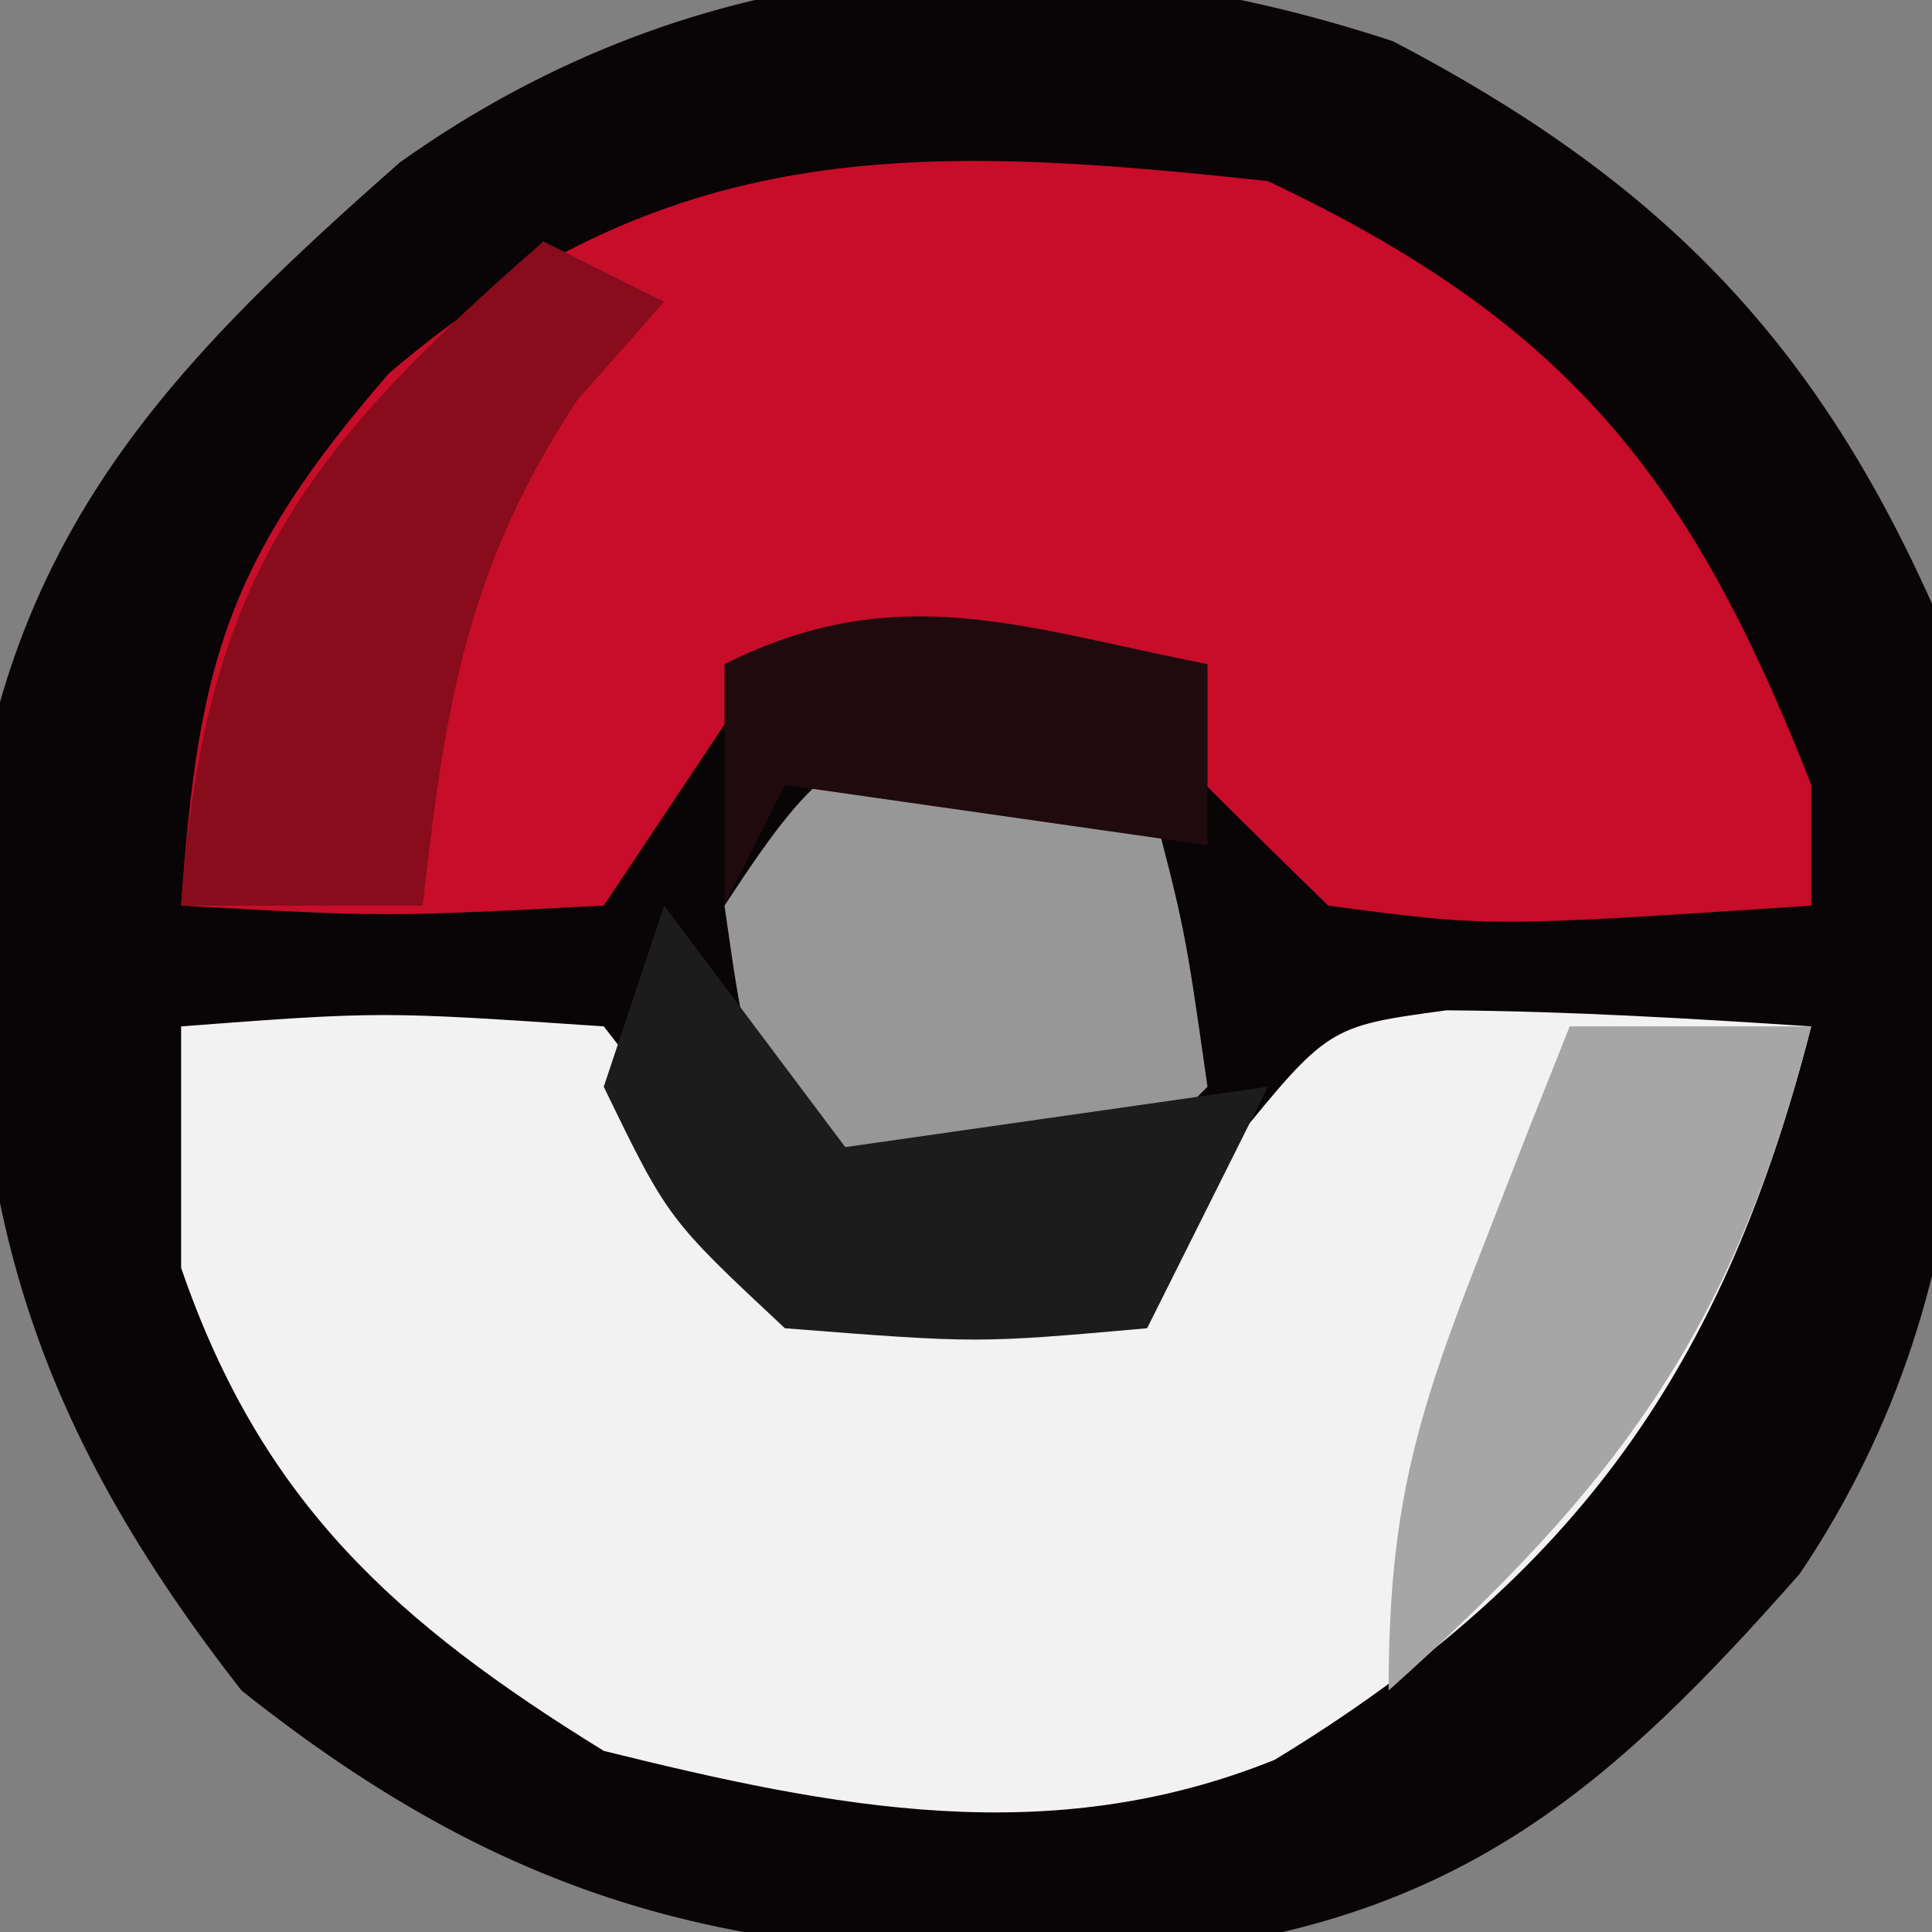 <?xml version="1.0" encoding="UTF-8"?>
<svg version="1.1" xmlns="http://www.w3.org/2000/svg" width="32" height="32">
<rect width="100%" height="100%" fill="#808080" stroke="none"/>
<path d="M0 0 C4.35 2.274 6.943 4.875 8.926 9.316 C9.766 15.016 10.053 20.449 6.738 25.379 C3.66 28.875 1.189 31.035 -3.59 31.629 C-9.979 31.908 -14.037 31.326 -19.074 27.316 C-22.813 22.524 -23.728 18.741 -23.461 12.68 C-22.668 7.834 -20.017 5.147 -16.449 2.004 C-11.511 -1.505 -5.798 -1.911 0 0 Z " fill="#090405" transform="translate(23.074,0.684)"/>
<path d="M0 0 C3.312 -0.25 3.312 -0.25 7 0 C8.026 1.313 9.027 2.647 10 4 C13 4.667 13 4.667 16 4 C16.454 3.34 16.907 2.68 17.375 2 C19 0 19 0 20.957 -0.266 C22.973 -0.252 24.988 -0.132 27 0 C25.56 5.629 23.123 9.099 18.113 12.148 C14.387 13.65 10.824 12.949 7 12 C3.544 9.867 1.332 7.875 0 4 C0 2.68 0 1.36 0 0 Z " fill="#F2F2F2" transform="translate(3,17)"/>
<path d="M0 0 C4.969 2.349 7.009 4.913 9 10 C9 10.66 9 11.32 9 12 C3.668 12.355 3.668 12.355 1 12 C-0.353 10.687 -1.689 9.355 -3 8 C-6.134 7.911 -6.134 7.911 -9 9 C-9.99 10.485 -9.99 10.485 -11 12 C-14.625 12.188 -14.625 12.188 -18 12 C-17.72 7.987 -17.242 6.28 -14.562 3.188 C-9.974 -0.73 -5.869 -0.64 0 0 Z " fill="#C70D29" transform="translate(21,3)"/>
<path d="M0 0 C0.598 0.227 1.196 0.454 1.812 0.688 C2.438 3.062 2.438 3.062 2.812 5.688 C2.152 6.348 1.492 7.008 0.812 7.688 C-1.812 7.312 -1.812 7.312 -4.188 6.688 C-4.875 4.875 -4.875 4.875 -5.188 2.688 C-3.585 0.241 -2.955 -0.422 0 0 Z " fill="#979797" transform="translate(17.188,12.312)"/>
<path d="M0 0 C1.32 0 2.64 0 4 0 C2.723 4.993 0.827 7.576 -3 11 C-3 8.047 -2.561 6.509 -1.5 3.812 C-1.222 3.097 -0.943 2.382 -0.656 1.645 C-0.331 0.83 -0.331 0.83 0 0 Z " fill="#A6A6A6" transform="translate(26,17)"/>
<path d="M0 0 C0.66 0.33 1.32 0.66 2 1 C1.288 1.804 1.288 1.804 0.562 2.625 C-1.282 5.428 -1.625 7.696 -2 11 C-3.32 11 -4.64 11 -6 11 C-5.627 5.65 -4.004 3.491 0 0 Z " fill="#880C1B" transform="translate(9,4)"/>
<path d="M0 0 C0.99 1.32 1.98 2.64 3 4 C6.465 3.505 6.465 3.505 10 3 C9.34 4.32 8.68 5.64 8 7 C5.188 7.25 5.188 7.25 2 7 C0.062 5.188 0.062 5.188 -1 3 C-0.67 2.01 -0.34 1.02 0 0 Z " fill="#1C1C1C" transform="translate(11,15)"/>
<path d="M0 0 C0 0.99 0 1.98 0 3 C-2.31 2.67 -4.62 2.34 -7 2 C-7.33 2.66 -7.66 3.32 -8 4 C-8 2.68 -8 1.36 -8 0 C-5.138 -1.431 -3.066 -0.6 0 0 Z " fill="#1F0A0D" transform="translate(20,11)"/>
</svg>

